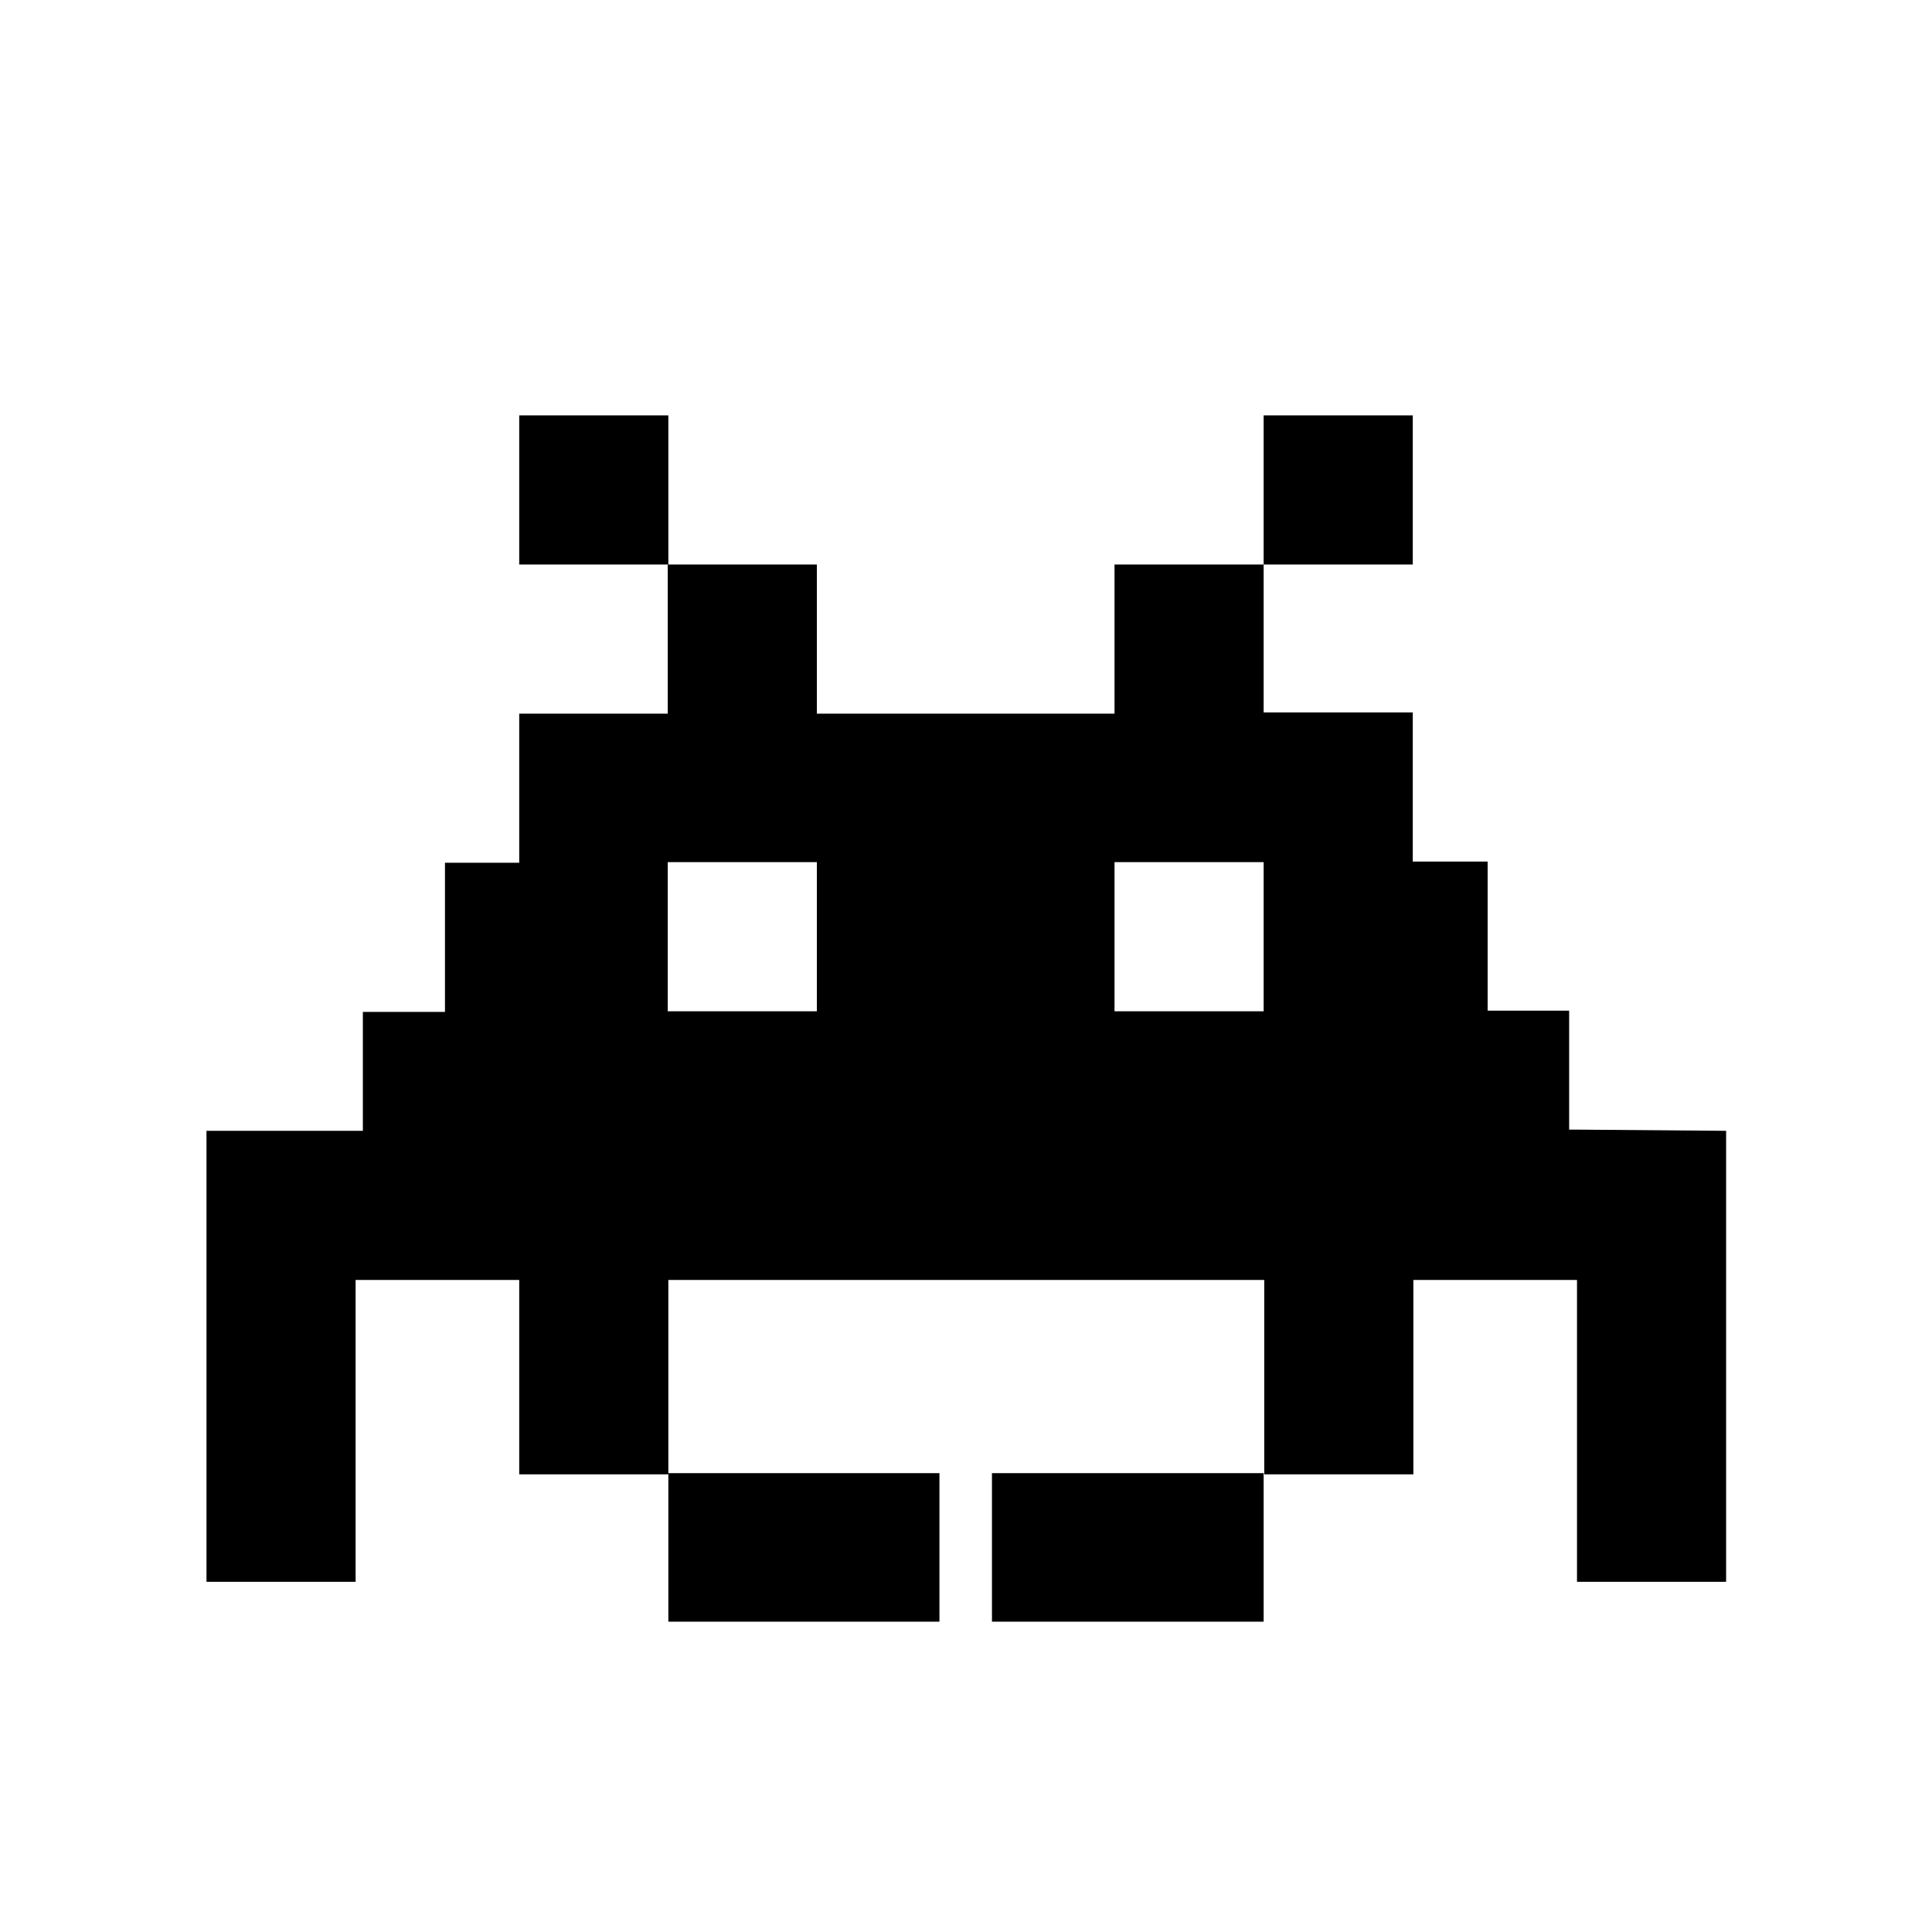 <svg xmlns="http://www.w3.org/2000/svg" width="32" height="32"><g><path d="M8.6 6.88h2.47v2.47H8.6zM13.47 26.86h2.09V24.4h-4.49v2.46zM20.93 6.88h2.47v2.47h-2.47zM18.47 24.4h-2.04v2.46h4.5V24.4h-2.41z"/><path d="M26.11 18.71h-.12v-1.97h-1.35v-2.47H23.4V11.8h-2.47V9.35h-2.47v2.47h-4.93V9.35h-2.47v2.47H8.6v2.47H7.37v2.47H6.01v1.97H3.42V26.2h2.47v-5H8.6v3.22h2.47V21.2H20.94v3.22h2.47V21.2h2.71v5h2.47V18.73l-2.48-.02zm-12.58-1.96h-2.47v-2.47h2.47v2.47zm7.4 0h-2.47v-2.47h2.47v2.47z"/></g></svg>
